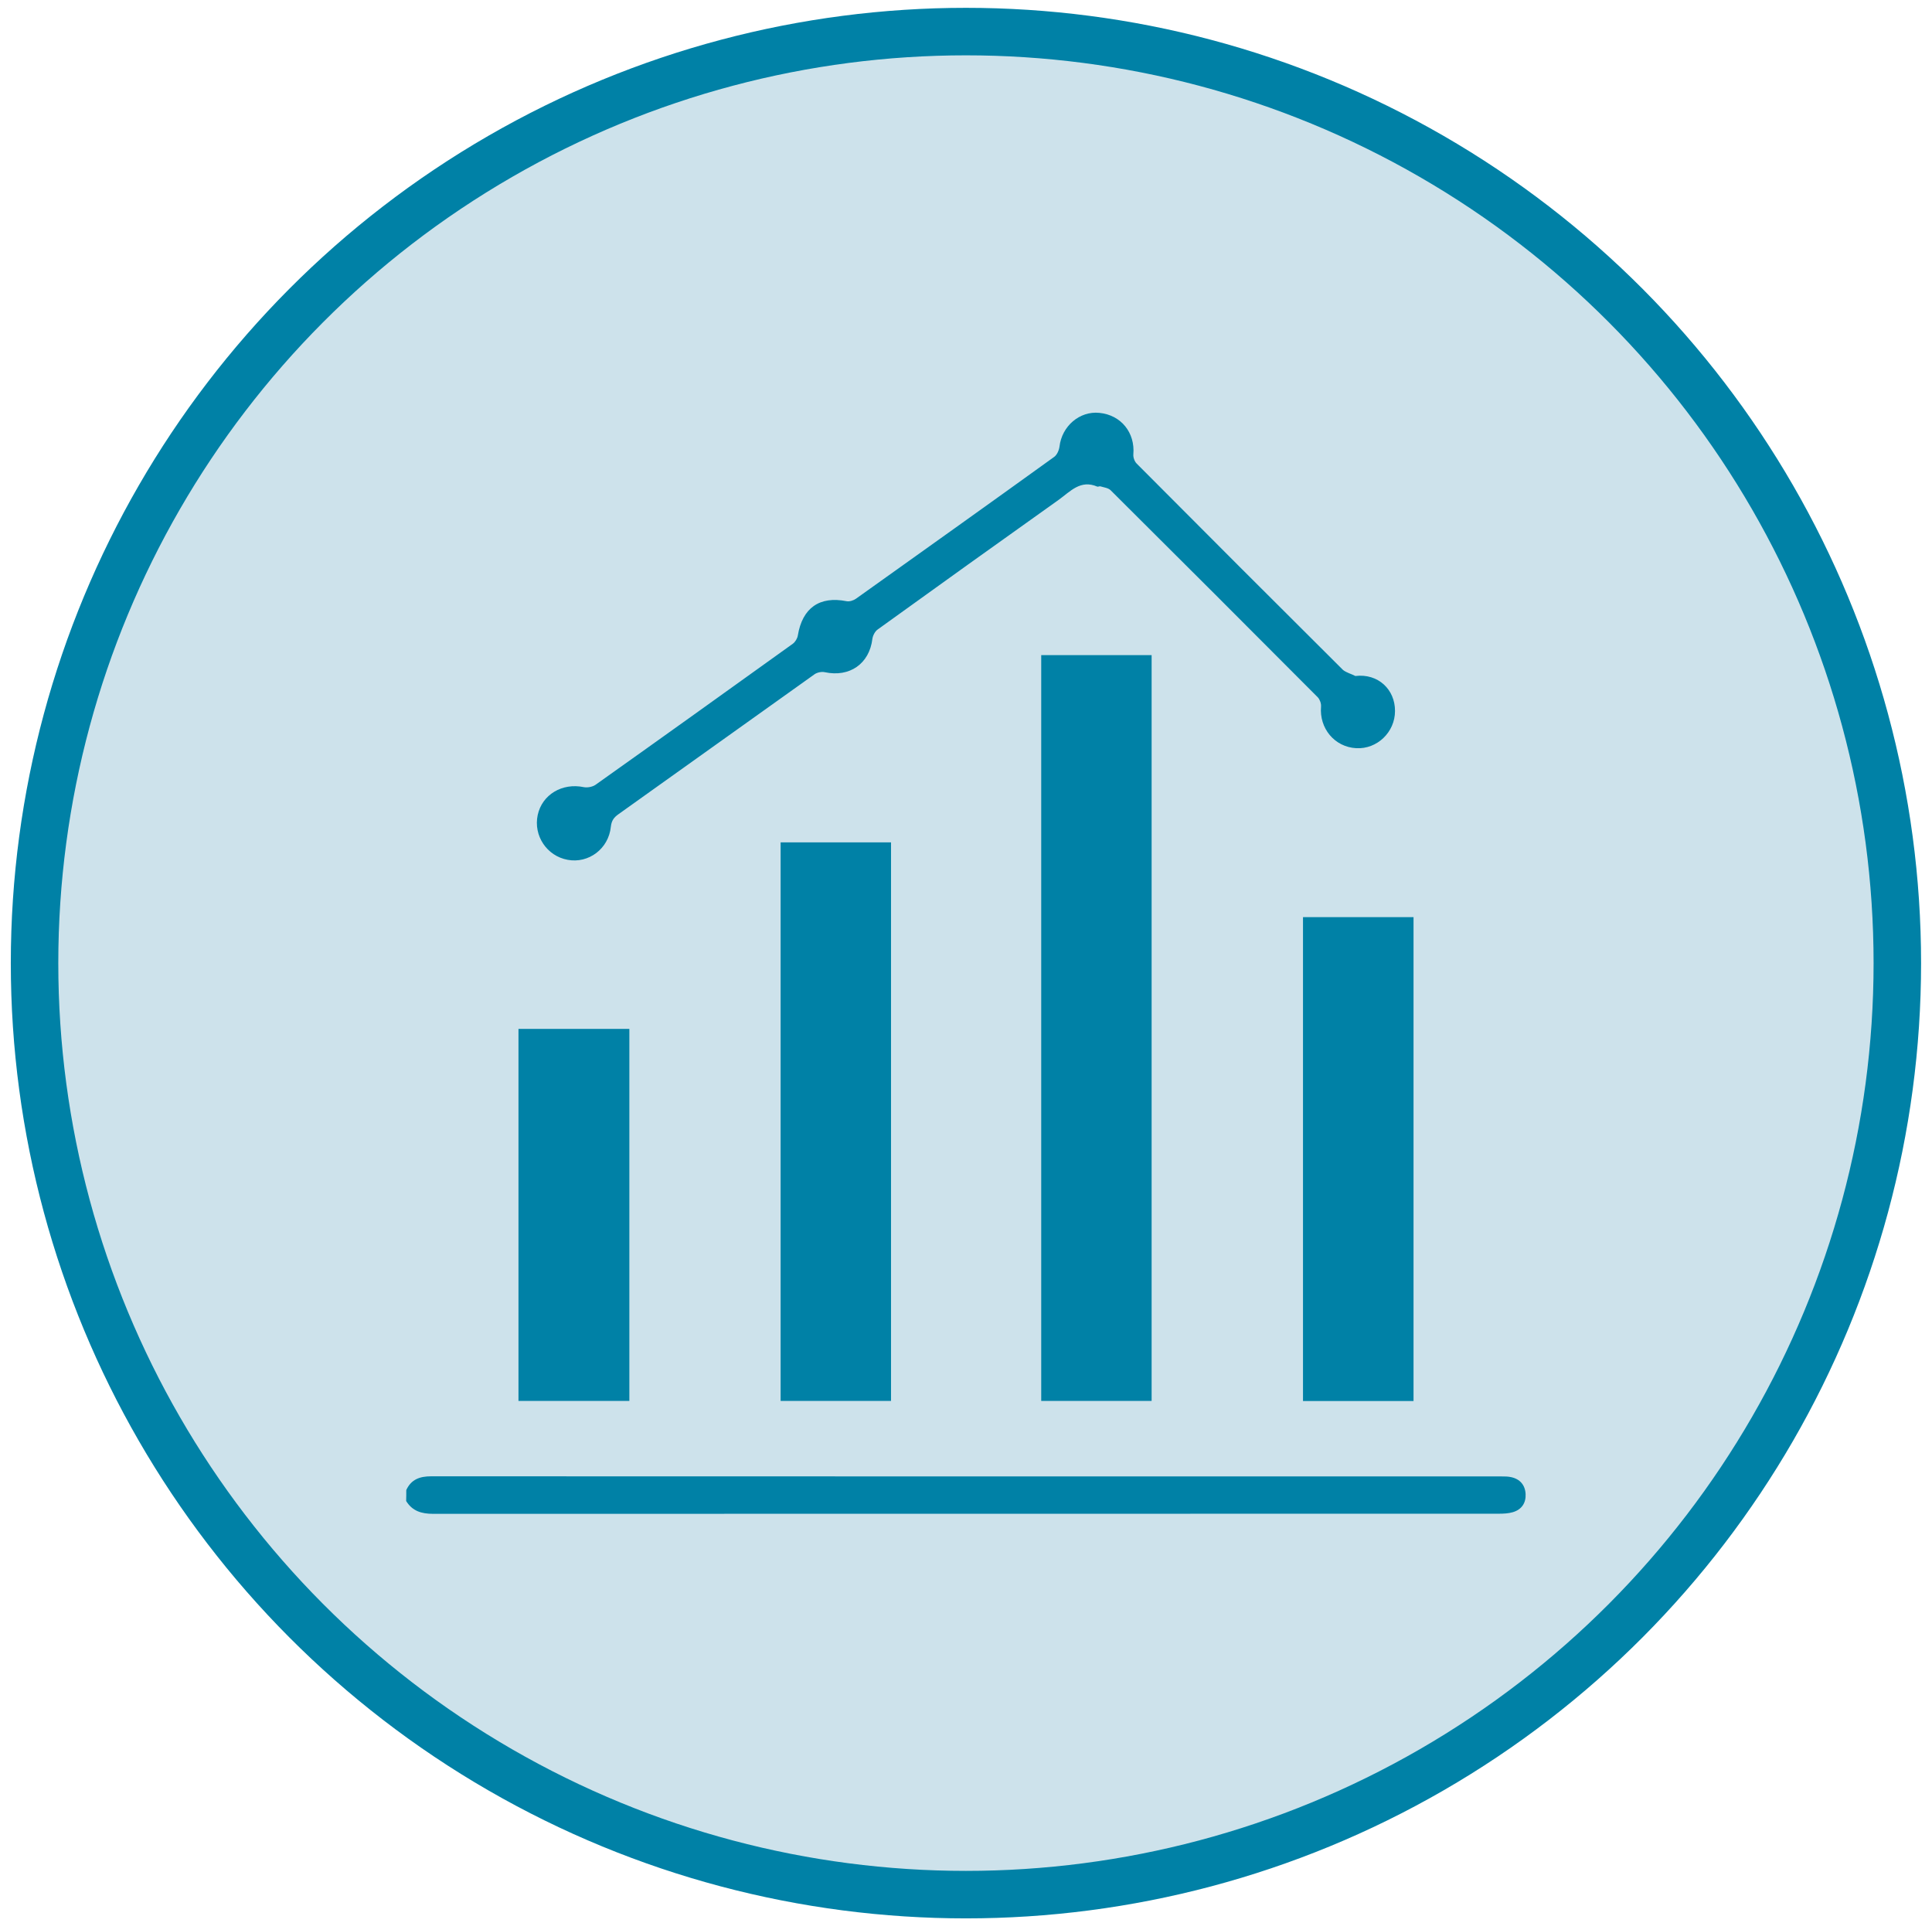 <?xml version="1.0" encoding="utf-8"?>
<!-- Generator: Adobe Illustrator 25.2.1, SVG Export Plug-In . SVG Version: 6.00 Build 0)  -->
<svg version="1.1" id="Layer_1" xmlns="http://www.w3.org/2000/svg" xmlns:xlink="http://www.w3.org/1999/xlink" x="0px" y="0px"
	 viewBox="0 0 162.73 161.93" style="enable-background:new 0 0 162.73 161.93;" xml:space="preserve">
<style type="text/css">
	.st0{fill:#CDE2EB;stroke:#0081A6;stroke-width:4;stroke-miterlimit:10;}
	.st1{fill:#0081A6;}
</style>
<circle class="st0" cx="81.36" cy="81.11" r="78.45"/>
<g>
	<path class="st1" d="M34.22,125.49c0.41-0.9,1.14-1.16,2.09-1.16c30.05,0.01,60.1,0.01,90.15,0.01c0.28,0,0.56,0,0.82,0.06
		c0.75,0.16,1.18,0.67,1.22,1.42c0.04,0.75-0.33,1.31-1.07,1.53c-0.37,0.11-0.79,0.13-1.18,0.13c-29.93,0.01-59.85,0-89.78,0.01
		c-0.96,0-1.74-0.23-2.26-1.08C34.22,126.1,34.22,125.8,34.22,125.49z"/>
	<path class="st1" d="M87.7,55.17c3.15,0,6.18,0,9.3,0c0,20.94,0,41.85,0,62.81c-3.1,0-6.19,0-9.3,0
		C87.7,97.03,87.7,76.14,87.7,55.17z"/>
	<path class="st1" d="M65.75,70.94c3.14,0,6.2,0,9.3,0c0,15.7,0,31.34,0,47.04c-3.12,0-6.2,0-9.3,0
		C65.75,102.26,65.75,86.6,65.75,70.94z"/>
	<path class="st1" d="M119.06,117.99c-3.14,0-6.19,0-9.31,0c0-13.59,0-27.14,0-40.75c3.09,0,6.17,0,9.31,0
		C119.06,90.81,119.06,104.36,119.06,117.99z"/>
	<path class="st1" d="M114.16,56.93c1.92-0.23,3.35,1.14,3.34,2.95c0,1.78-1.51,3.23-3.27,3.13c-1.82-0.1-3.12-1.67-2.96-3.51
		c0.02-0.25-0.1-0.59-0.27-0.77c-5.8-5.83-11.62-11.64-17.45-17.44c-0.2-0.2-0.56-0.24-0.86-0.33c-0.08-0.03-0.2,0.05-0.27,0.02
		c-1.41-0.61-2.27,0.41-3.23,1.1c-5.1,3.63-10.19,7.27-15.26,10.93c-0.23,0.16-0.41,0.51-0.45,0.79c-0.25,2.1-1.92,3.26-4.01,2.81
		c-0.27-0.06-0.65,0.02-0.87,0.18c-5.5,3.91-10.98,7.85-16.48,11.76c-0.4,0.28-0.61,0.54-0.67,1.08c-0.19,1.86-1.88,3.11-3.64,2.78
		c-1.75-0.32-2.89-2.03-2.52-3.77c0.37-1.72,2.06-2.73,3.88-2.35c0.3,0.06,0.73-0.02,0.98-0.19c5.55-3.94,11.09-7.91,16.62-11.88
		c0.21-0.15,0.39-0.45,0.43-0.7c0.38-2.32,1.83-3.34,4.1-2.89c0.25,0.05,0.59-0.06,0.8-0.21c5.57-3.97,11.14-7.94,16.69-11.94
		c0.24-0.17,0.41-0.56,0.45-0.87c0.2-1.72,1.69-3.01,3.36-2.84c1.83,0.18,3.02,1.67,2.86,3.5c-0.02,0.25,0.1,0.59,0.28,0.77
		c5.78,5.81,11.57,11.6,17.38,17.38C113.4,56.65,113.82,56.75,114.16,56.93z"/>
	<path class="st1" d="M43.67,86.65c3.15,0,6.21,0,9.34,0c0,10.46,0,20.87,0,31.33c-3.13,0-6.21,0-9.34,0
		C43.67,107.52,43.67,97.13,43.67,86.65z"/>
</g>
</svg>
